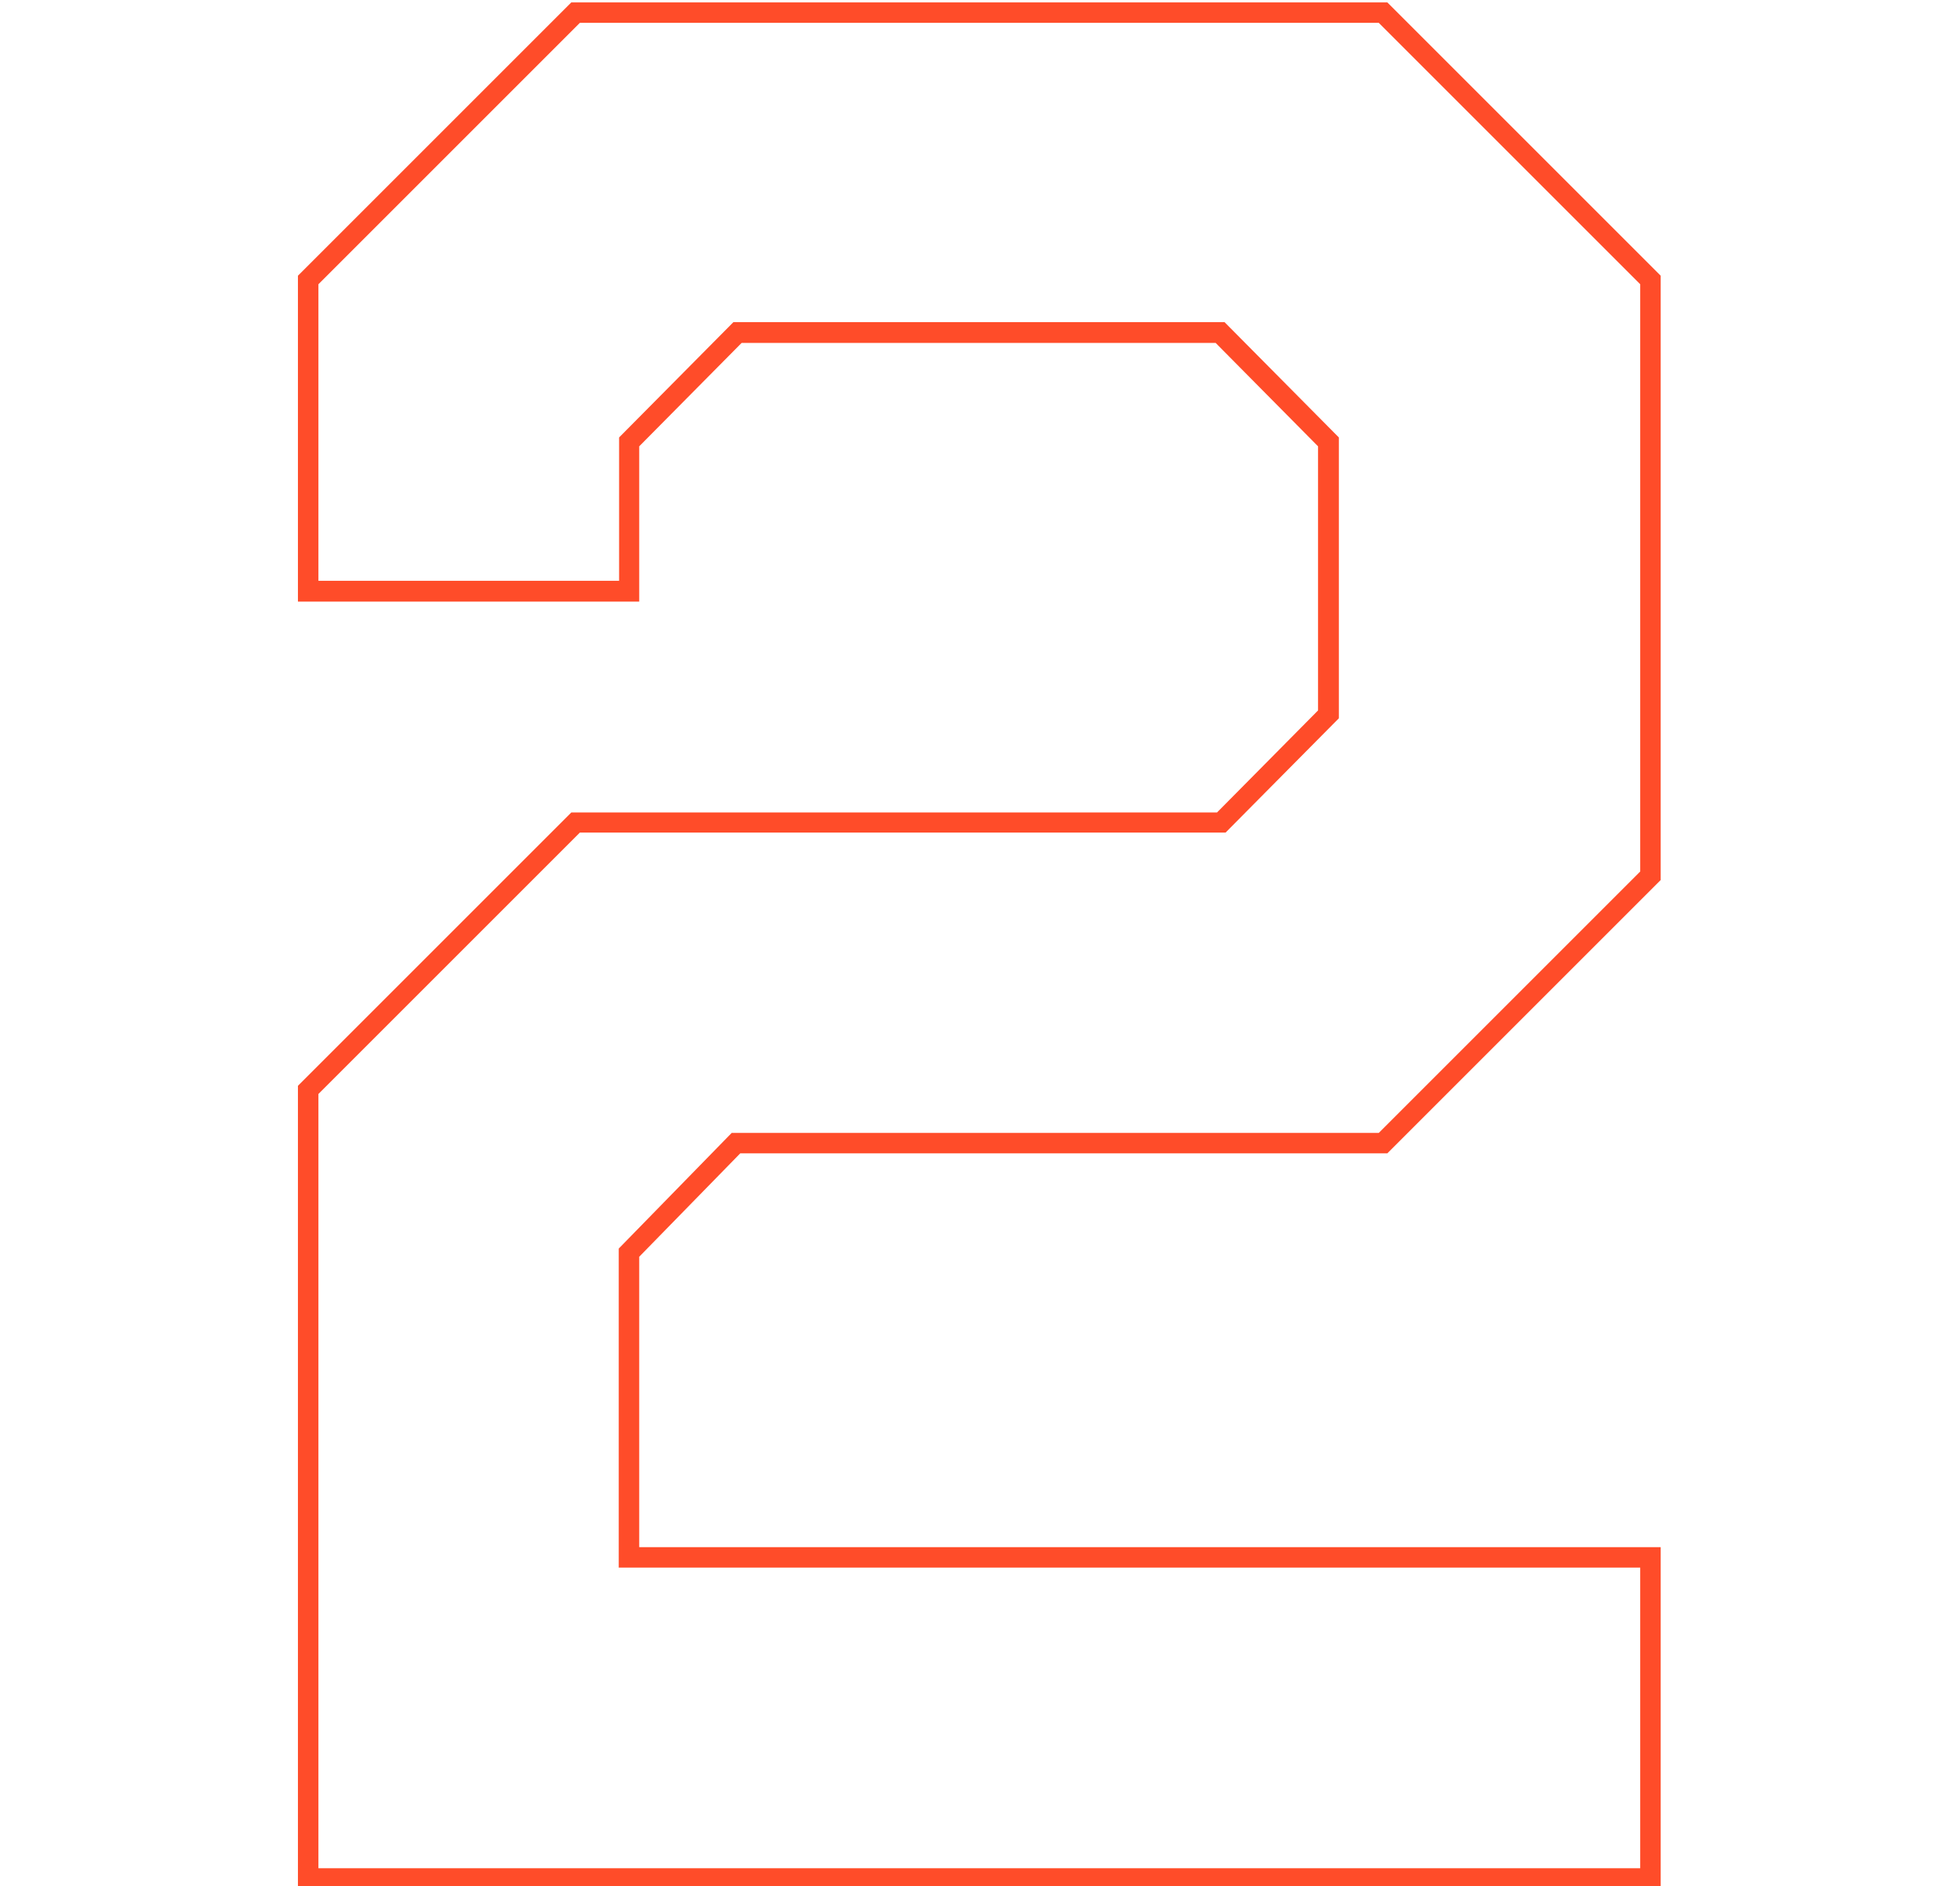 <?xml version="1.0" encoding="utf-8"?>
<!-- Generator: Adobe Illustrator 20.0.0, SVG Export Plug-In . SVG Version: 6.00 Build 0)  -->
<svg version="1.1" id="Layer_1" xmlns="http://www.w3.org/2000/svg" xmlns:xlink="http://www.w3.org/1999/xlink" x="0px" y="0px"
	 viewBox="0 0 574.3 552.8" style="enable-background:new 0 0 574.3 552.8;" xml:space="preserve">
<style type="text/css">
	.st0{fill:#FF4C29;}
</style>
<path class="st0" d="M486.6,553.5H87.3V318.2l80.1-80.1h189.2l29.6-29.9v-77.4l-30-30.3H217.3l-30,30.3v45.5H87.3V80.8l80.1-80.1
	h239.1l80.1,80.1v177.1l-80.1,80.1H216.9l-29.6,30.3v85.1h299.3V553.5z M93.3,547.5h387.3v-88.1H181.3v-93.5l33.1-33.9H404
	l76.6-76.6V83.3L404,6.7H169.9L93.3,83.3v86.9h88.1v-42l33.5-33.8h143.9l33.5,33.8v82.3L359.1,244H169.9l-76.6,76.6V547.5z"/>
</svg>
